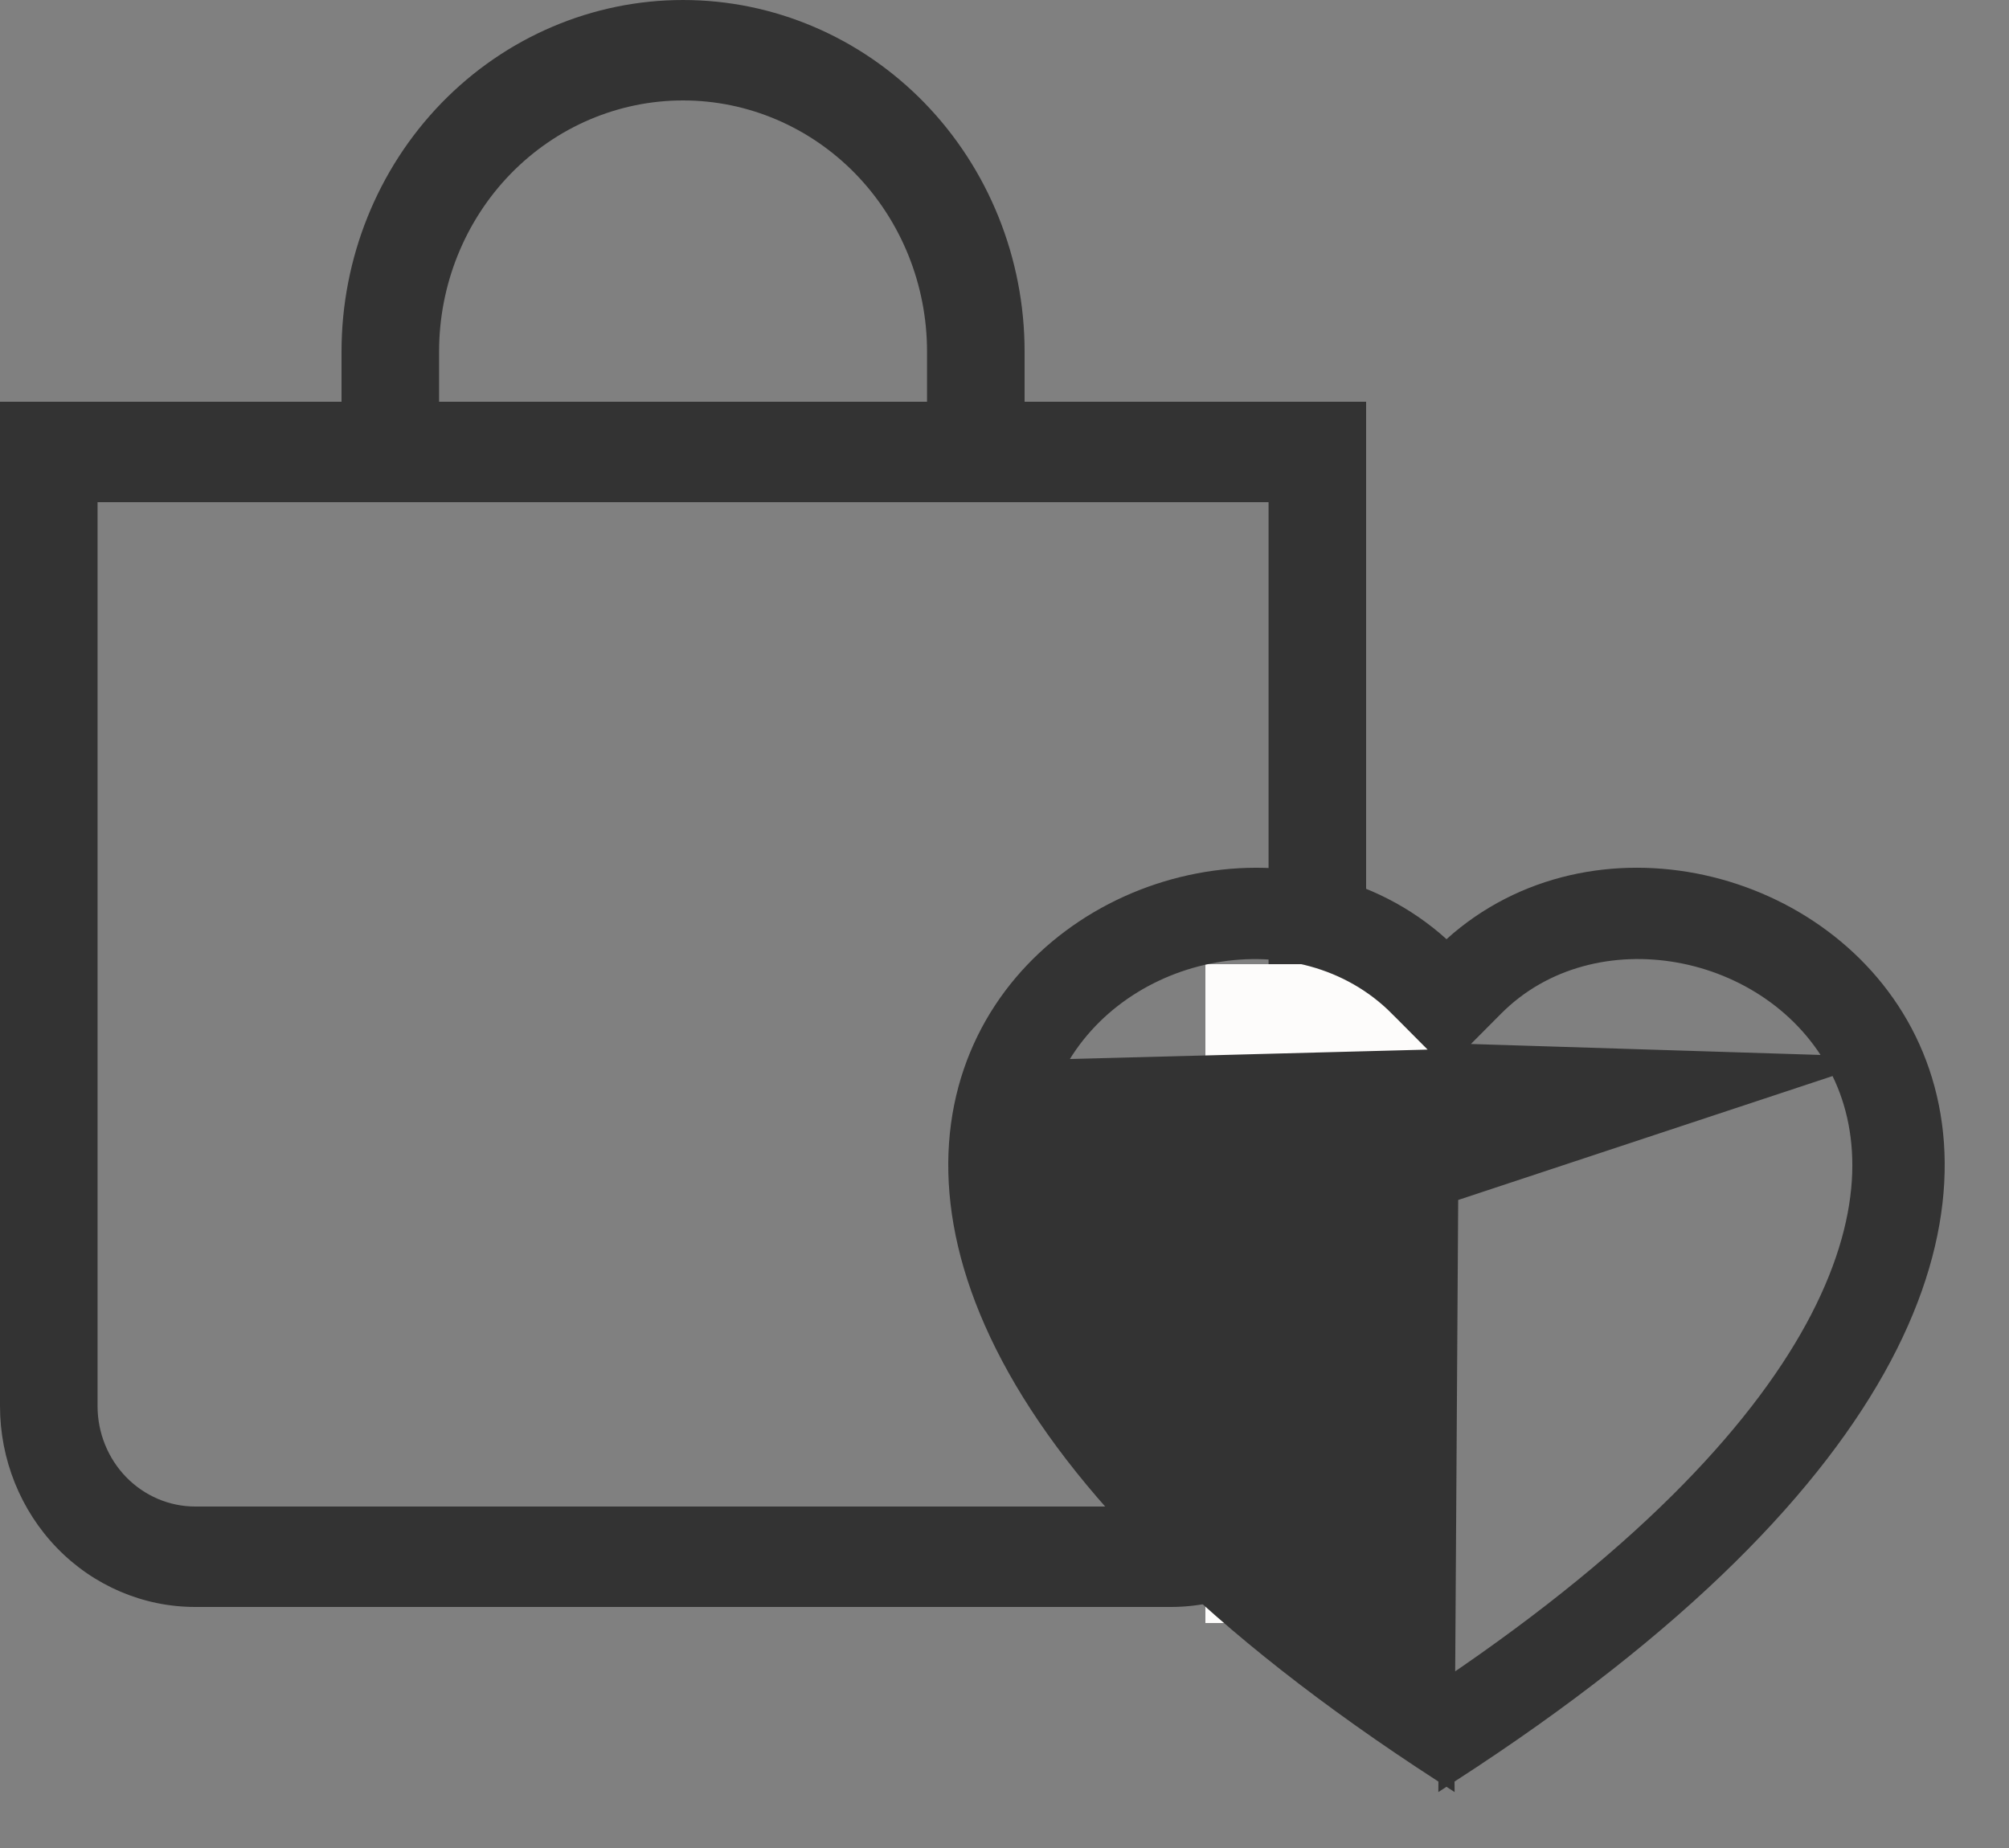 <svg width="25" height="23" viewBox="0 0 25 23" fill="none" xmlns="http://www.w3.org/2000/svg">
<rect x="0" y="0" width="25" height="23" fill="#808080" stroke="none"/>
<path d="M8.5 1.25C9.305 1.25 10.077 1.579 10.647 2.165C11.216 2.751 11.536 3.546 11.536 4.375V5H5.464V4.375C5.464 3.546 5.784 2.751 6.353 2.165C6.923 1.579 7.695 1.25 8.5 1.25ZM12.75 5V4.375C12.75 3.215 12.302 2.102 11.505 1.281C10.708 0.461 9.627 0 8.5 0C7.373 0 6.292 0.461 5.495 1.281C4.698 2.102 4.25 3.215 4.25 4.375V5H0V17.5C0 18.163 0.256 18.799 0.711 19.268C1.167 19.737 1.784 20 2.429 20H14.571C15.216 20 15.833 19.737 16.289 19.268C16.744 18.799 17 18.163 17 17.5V5H12.75ZM1.214 6.25H15.786V17.5C15.786 17.831 15.658 18.149 15.43 18.384C15.202 18.618 14.893 18.75 14.571 18.75H2.429C2.107 18.75 1.798 18.618 1.57 18.384C1.342 18.149 1.214 17.831 1.214 17.5V6.25Z" fill="#333333"/>
<rect x="15" y="12" width="3" height="8.2" fill="#FDFCFB"/>
<path d="M18 13.157L17.929 13.086L17.391 12.545L17.455 12.482L17.391 12.545C16.181 11.329 13.946 11.745 13.139 13.285L18 13.157ZM18 13.157L18.071 13.086M18 13.157L18.071 13.086M18.071 13.086L18.609 12.545C19.819 11.328 22.055 11.745 22.862 13.285L22.95 13.239M18.071 13.086L22.95 13.239M22.95 13.239L22.862 13.285C23.237 14.002 23.33 15.049 22.626 16.409C21.951 17.71 20.546 19.279 18 20.996C15.454 19.279 14.049 17.71 13.374 16.409M22.95 13.239L13.374 16.409M18 22.119L17.946 22.084C15.063 20.221 13.389 18.454 12.56 16.893C11.73 15.329 11.748 13.97 12.254 12.938C13.259 10.889 16.177 10.182 17.935 11.764L18 22.119ZM18 22.119L18.054 22.084C20.937 20.221 22.611 18.454 23.44 16.893C24.27 15.329 24.252 13.969 23.747 12.938C22.741 10.888 19.823 10.182 18.066 11.764L18 22.119ZM13.374 16.409C12.67 15.05 12.764 14.002 13.139 13.285L13.374 16.409Z" fill="#333333" stroke="#333333" stroke-width="0.2"/>
</svg>
